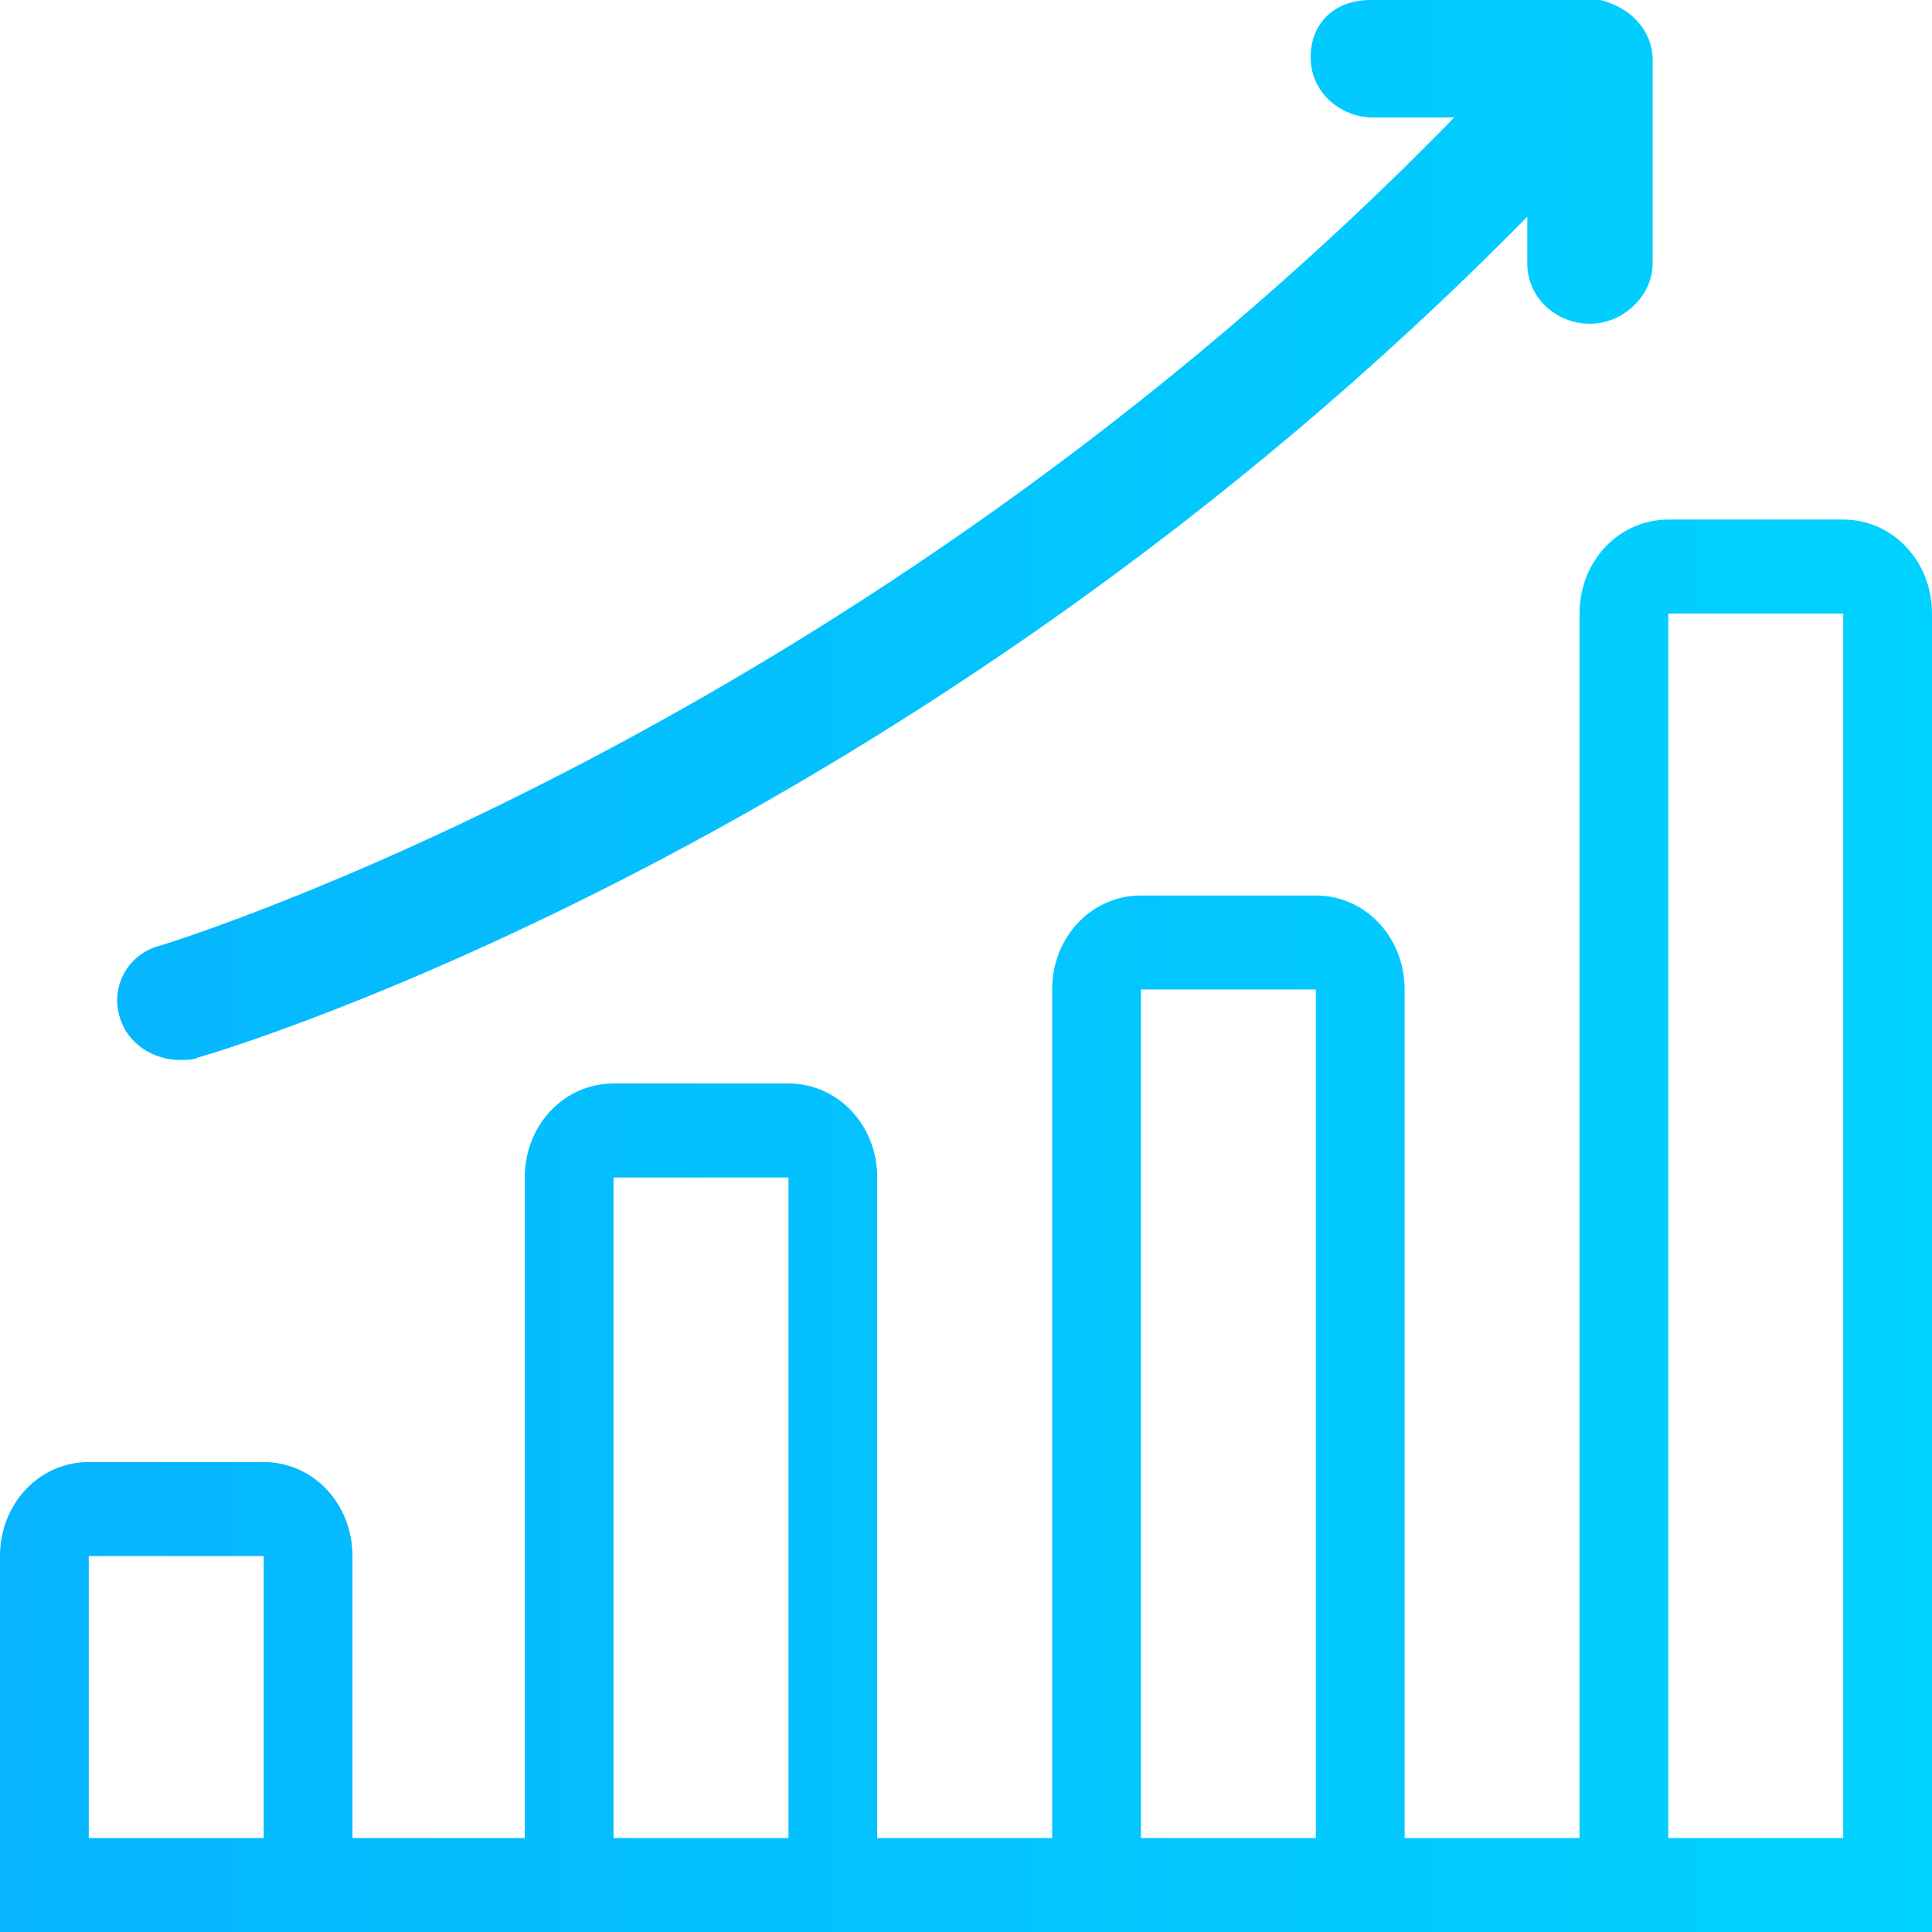 <?xml version="1.0" encoding="utf-8"?>
<!-- Generator: Adobe Illustrator 21.1.0, SVG Export Plug-In . SVG Version: 6.00 Build 0)  -->
<svg version="1.1" id="Capa_1" xmlns="http://www.w3.org/2000/svg" xmlns:xlink="http://www.w3.org/1999/xlink" x="0px" y="0px"
	 viewBox="0 0 74 74" style="enable-background:new 0 0 74 74;" xml:space="preserve">
<style type="text/css">
	.st0{fill:url(#SVGID_1_);}
</style>
<title>Artboard 8</title>
<linearGradient id="SVGID_1_" gradientUnits="userSpaceOnUse" x1="0" y1="37" x2="74" y2="37">
	<stop  offset="0" style="stop-color:#06B5FE"/>
	<stop  offset="1" style="stop-color:#00D2FF"/>
</linearGradient>
<path class="st0" d="M63.3,2.3v7.8c0,1.2-1.1,2.3-2.4,2.3c-1.3,0-2.4-1-2.4-2.3V8.3C34.9,32.3,8.7,40.2,7.6,40.5
	c-0.2,0.1-0.5,0.1-0.7,0.1c-1,0-2-0.6-2.3-1.6c-0.4-1.2,0.3-2.5,1.6-2.8c0.3-0.1,26.5-8.1,49.5-31.7h-3.1c-1.3,0-2.4-1-2.4-2.3
	S51.1,0,52.5,0h8.4c0.1,0,0.2,0,0.3,0c0,0,0.1,0,0.1,0C62.5,0.3,63.3,1.2,63.3,2.3z M13.5,71.5h-3.4V59.6l-6.7,0v11.9H0V59.6
	c0-2,1.5-3.6,3.4-3.6h6.7c1.9,0,3.4,1.6,3.4,3.6V71.5z M33.6,71.5h-3.4V45.1l-6.7,0v26.4h-3.4V45.1c0-2,1.5-3.6,3.4-3.6h6.7
	c1.9,0,3.4,1.6,3.4,3.6V71.5z M53.8,71.5h-3.4V37.9l-6.7,0l0,33.6h-3.4V37.9c0-2,1.5-3.6,3.4-3.6h6.7c1.9,0,3.4,1.6,3.4,3.6V71.5z
	 M74,71.5h-3.4v-48h-6.7l0,48h-3.4v-48c0-2,1.5-3.6,3.4-3.6h6.7c1.9,0,3.4,1.6,3.4,3.6V71.5z M0,70.4h74V74H0V70.4z"/>
</svg>

